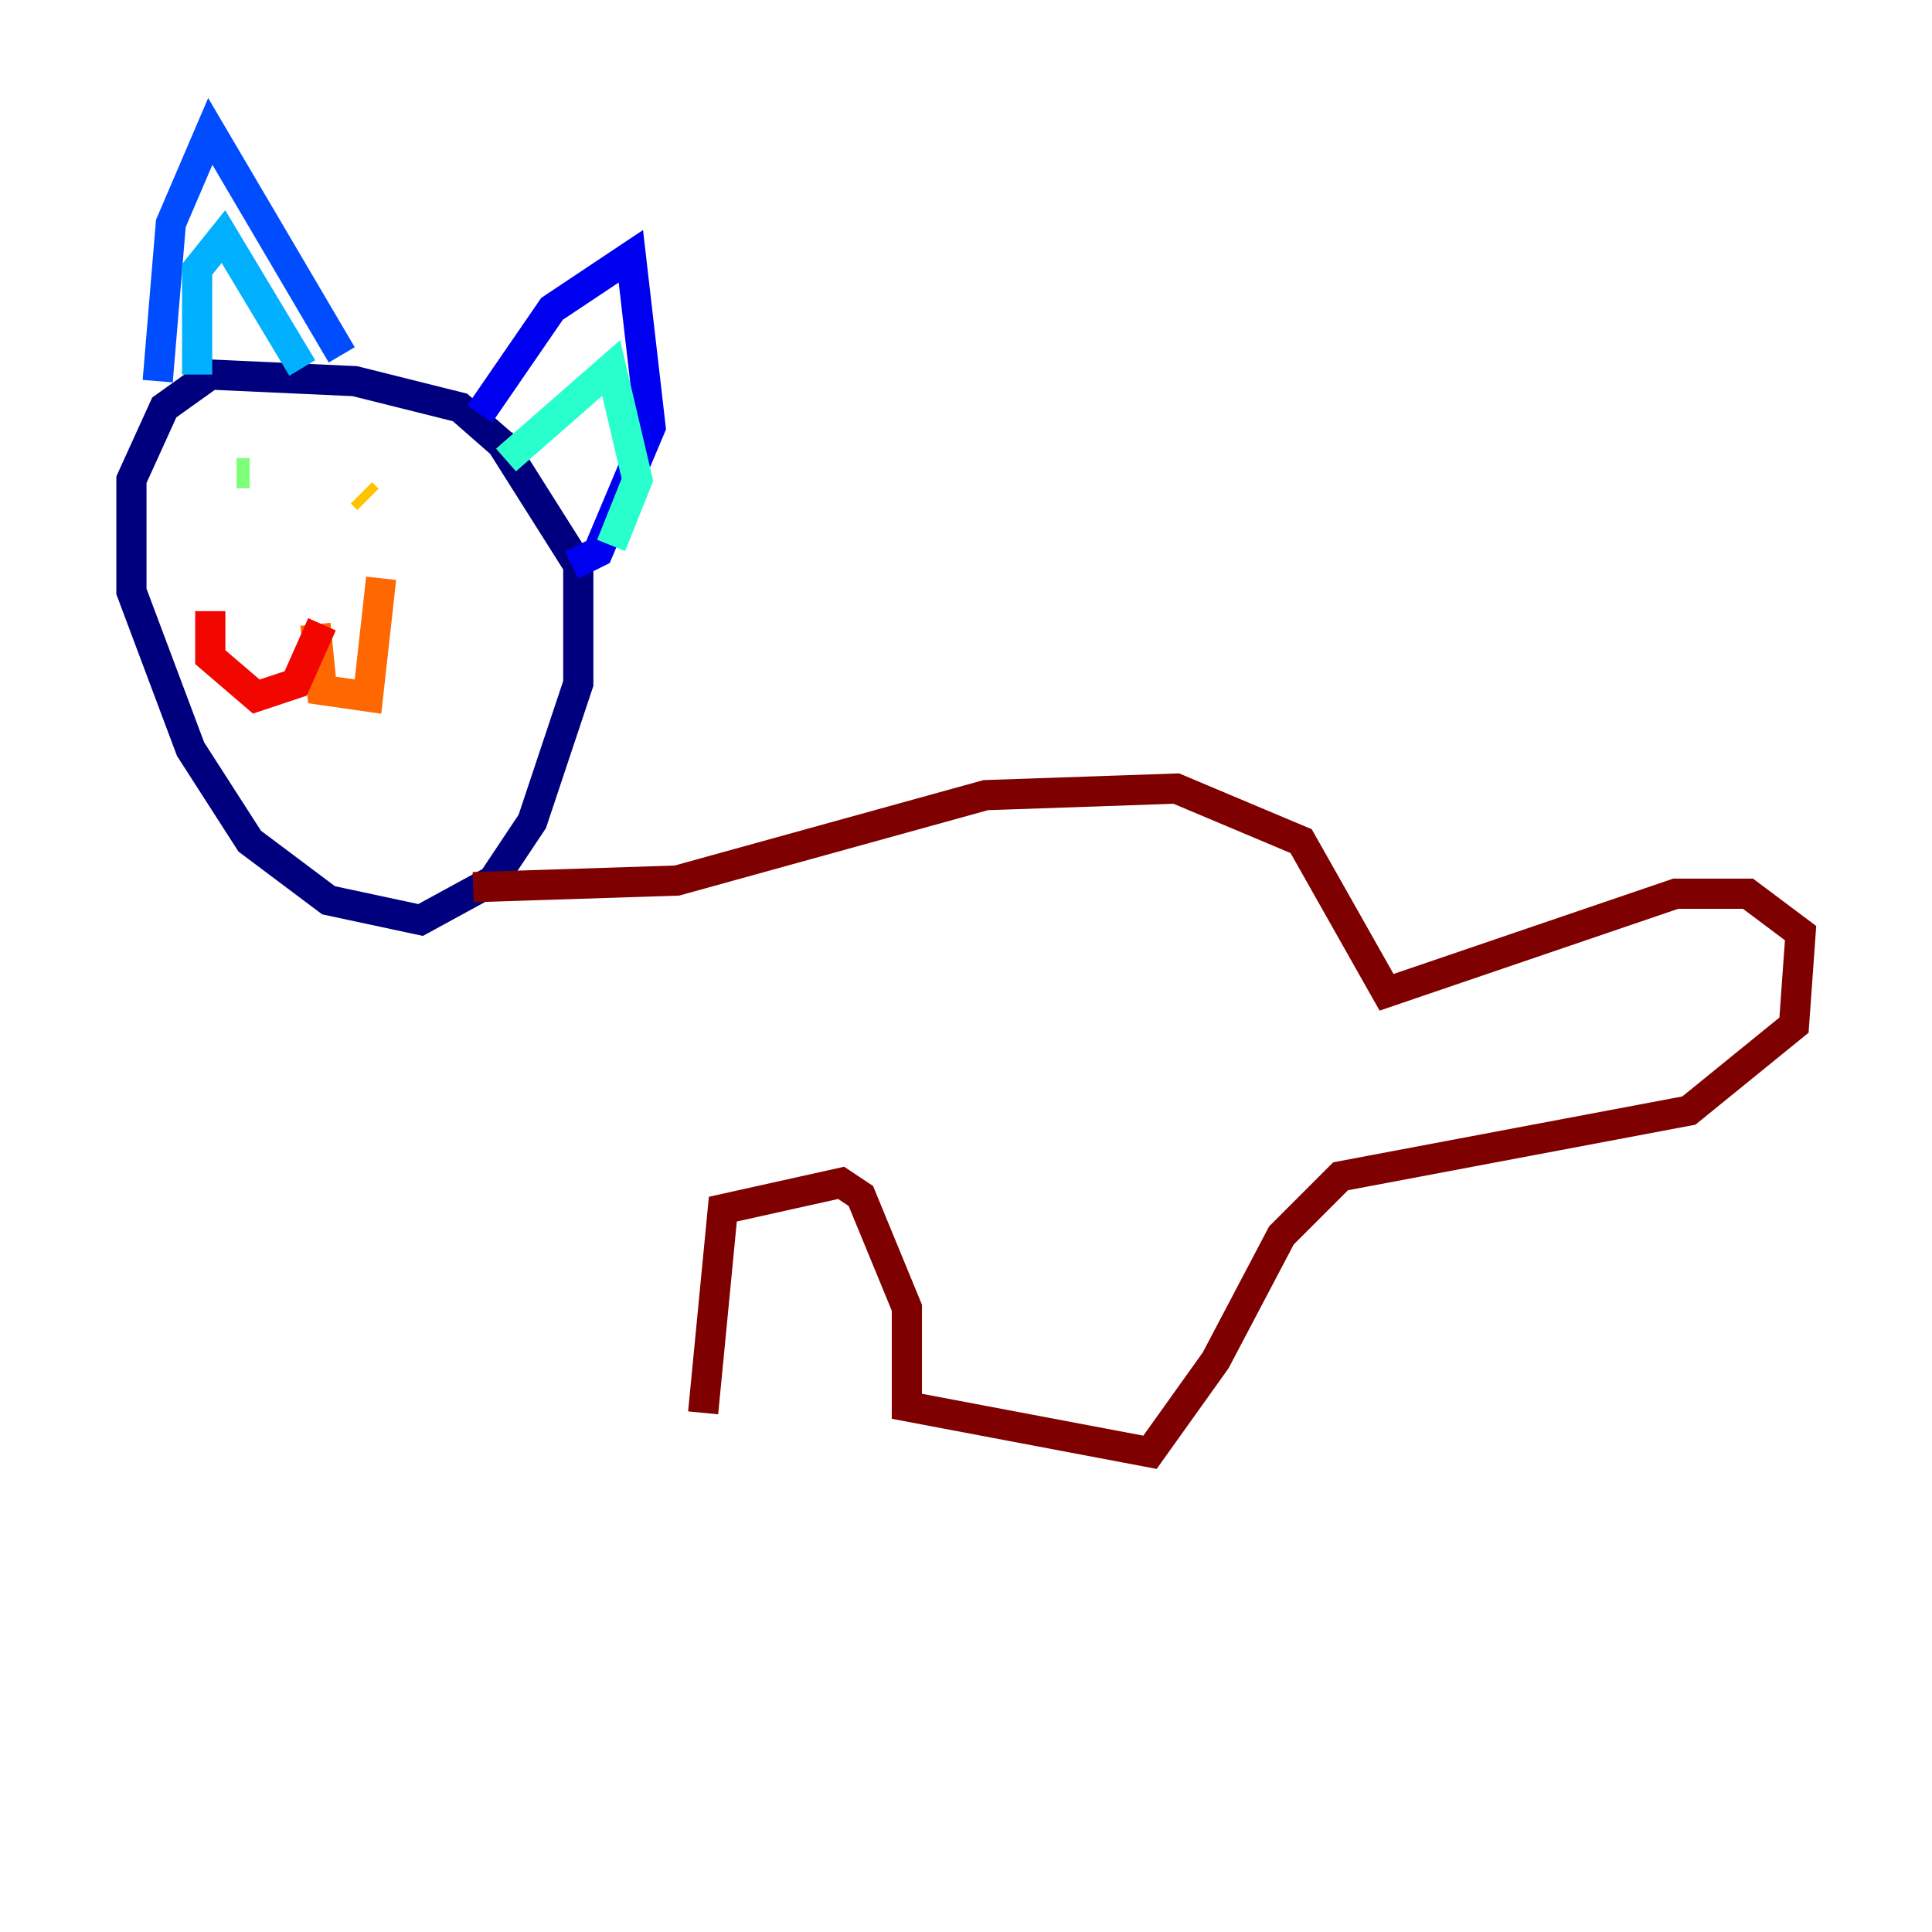 <?xml version="1.0" encoding="utf-8" ?>
<svg baseProfile="tiny" height="128" version="1.2" viewBox="0,0,128,128" width="128" xmlns="http://www.w3.org/2000/svg" xmlns:ev="http://www.w3.org/2001/xml-events" xmlns:xlink="http://www.w3.org/1999/xlink"><defs /><polyline fill="none" points="33.959,30.041 30.476,26.993 23.51,25.252 13.932,24.816 10.884,26.993 8.707,31.782 8.707,39.184 12.626,49.633 16.544,55.728 21.769,59.646 27.864,60.952 32.653,58.34 35.265,54.422 38.313,45.279 38.313,37.442 33.088,29.17" stroke="#00007f" stroke-width="2" /><polyline fill="none" points="31.782,27.429 36.571,20.463 41.796,16.98 43.102,28.299 39.619,36.571 37.878,37.442" stroke="#0000f1" stroke-width="2" /><polyline fill="none" points="22.64,23.51 13.932,8.707 11.32,14.803 10.449,25.252" stroke="#004cff" stroke-width="2" /><polyline fill="none" points="13.061,24.816 13.061,17.85 14.803,15.674 20.027,24.381" stroke="#00b0ff" stroke-width="2" /><polyline fill="none" points="33.524,30.476 40.49,24.381 42.231,31.782 40.49,36.136" stroke="#29ffcd" stroke-width="2" /><polyline fill="none" points="15.674,31.347 16.544,31.347" stroke="#7cff79" stroke-width="2" /><polyline fill="none" points="25.252,31.347 25.252,31.347" stroke="#cdff29" stroke-width="2" /><polyline fill="none" points="23.946,32.653 24.381,33.088" stroke="#ffc400" stroke-width="2" /><polyline fill="none" points="20.898,41.361 21.333,45.714 24.381,46.15 25.252,38.313" stroke="#ff6700" stroke-width="2" /><polyline fill="none" points="21.333,41.361 19.592,45.279 16.98,46.15 13.932,43.537 13.932,40.49" stroke="#f10700" stroke-width="2" /><polyline fill="none" points="31.347,58.776 44.843,58.34 65.306,52.68 77.932,52.245 86.204,55.728 91.864,65.742 111.02,59.211 115.809,59.211 119.293,61.823 118.857,67.918 111.891,73.578 88.816,77.932 84.898,81.85 80.544,90.122 76.191,96.218 60.082,93.17 60.082,86.639 57.034,79.238 55.728,78.367 47.891,80.109 46.585,93.605" stroke="#7f0000" stroke-width="2" /></svg>
